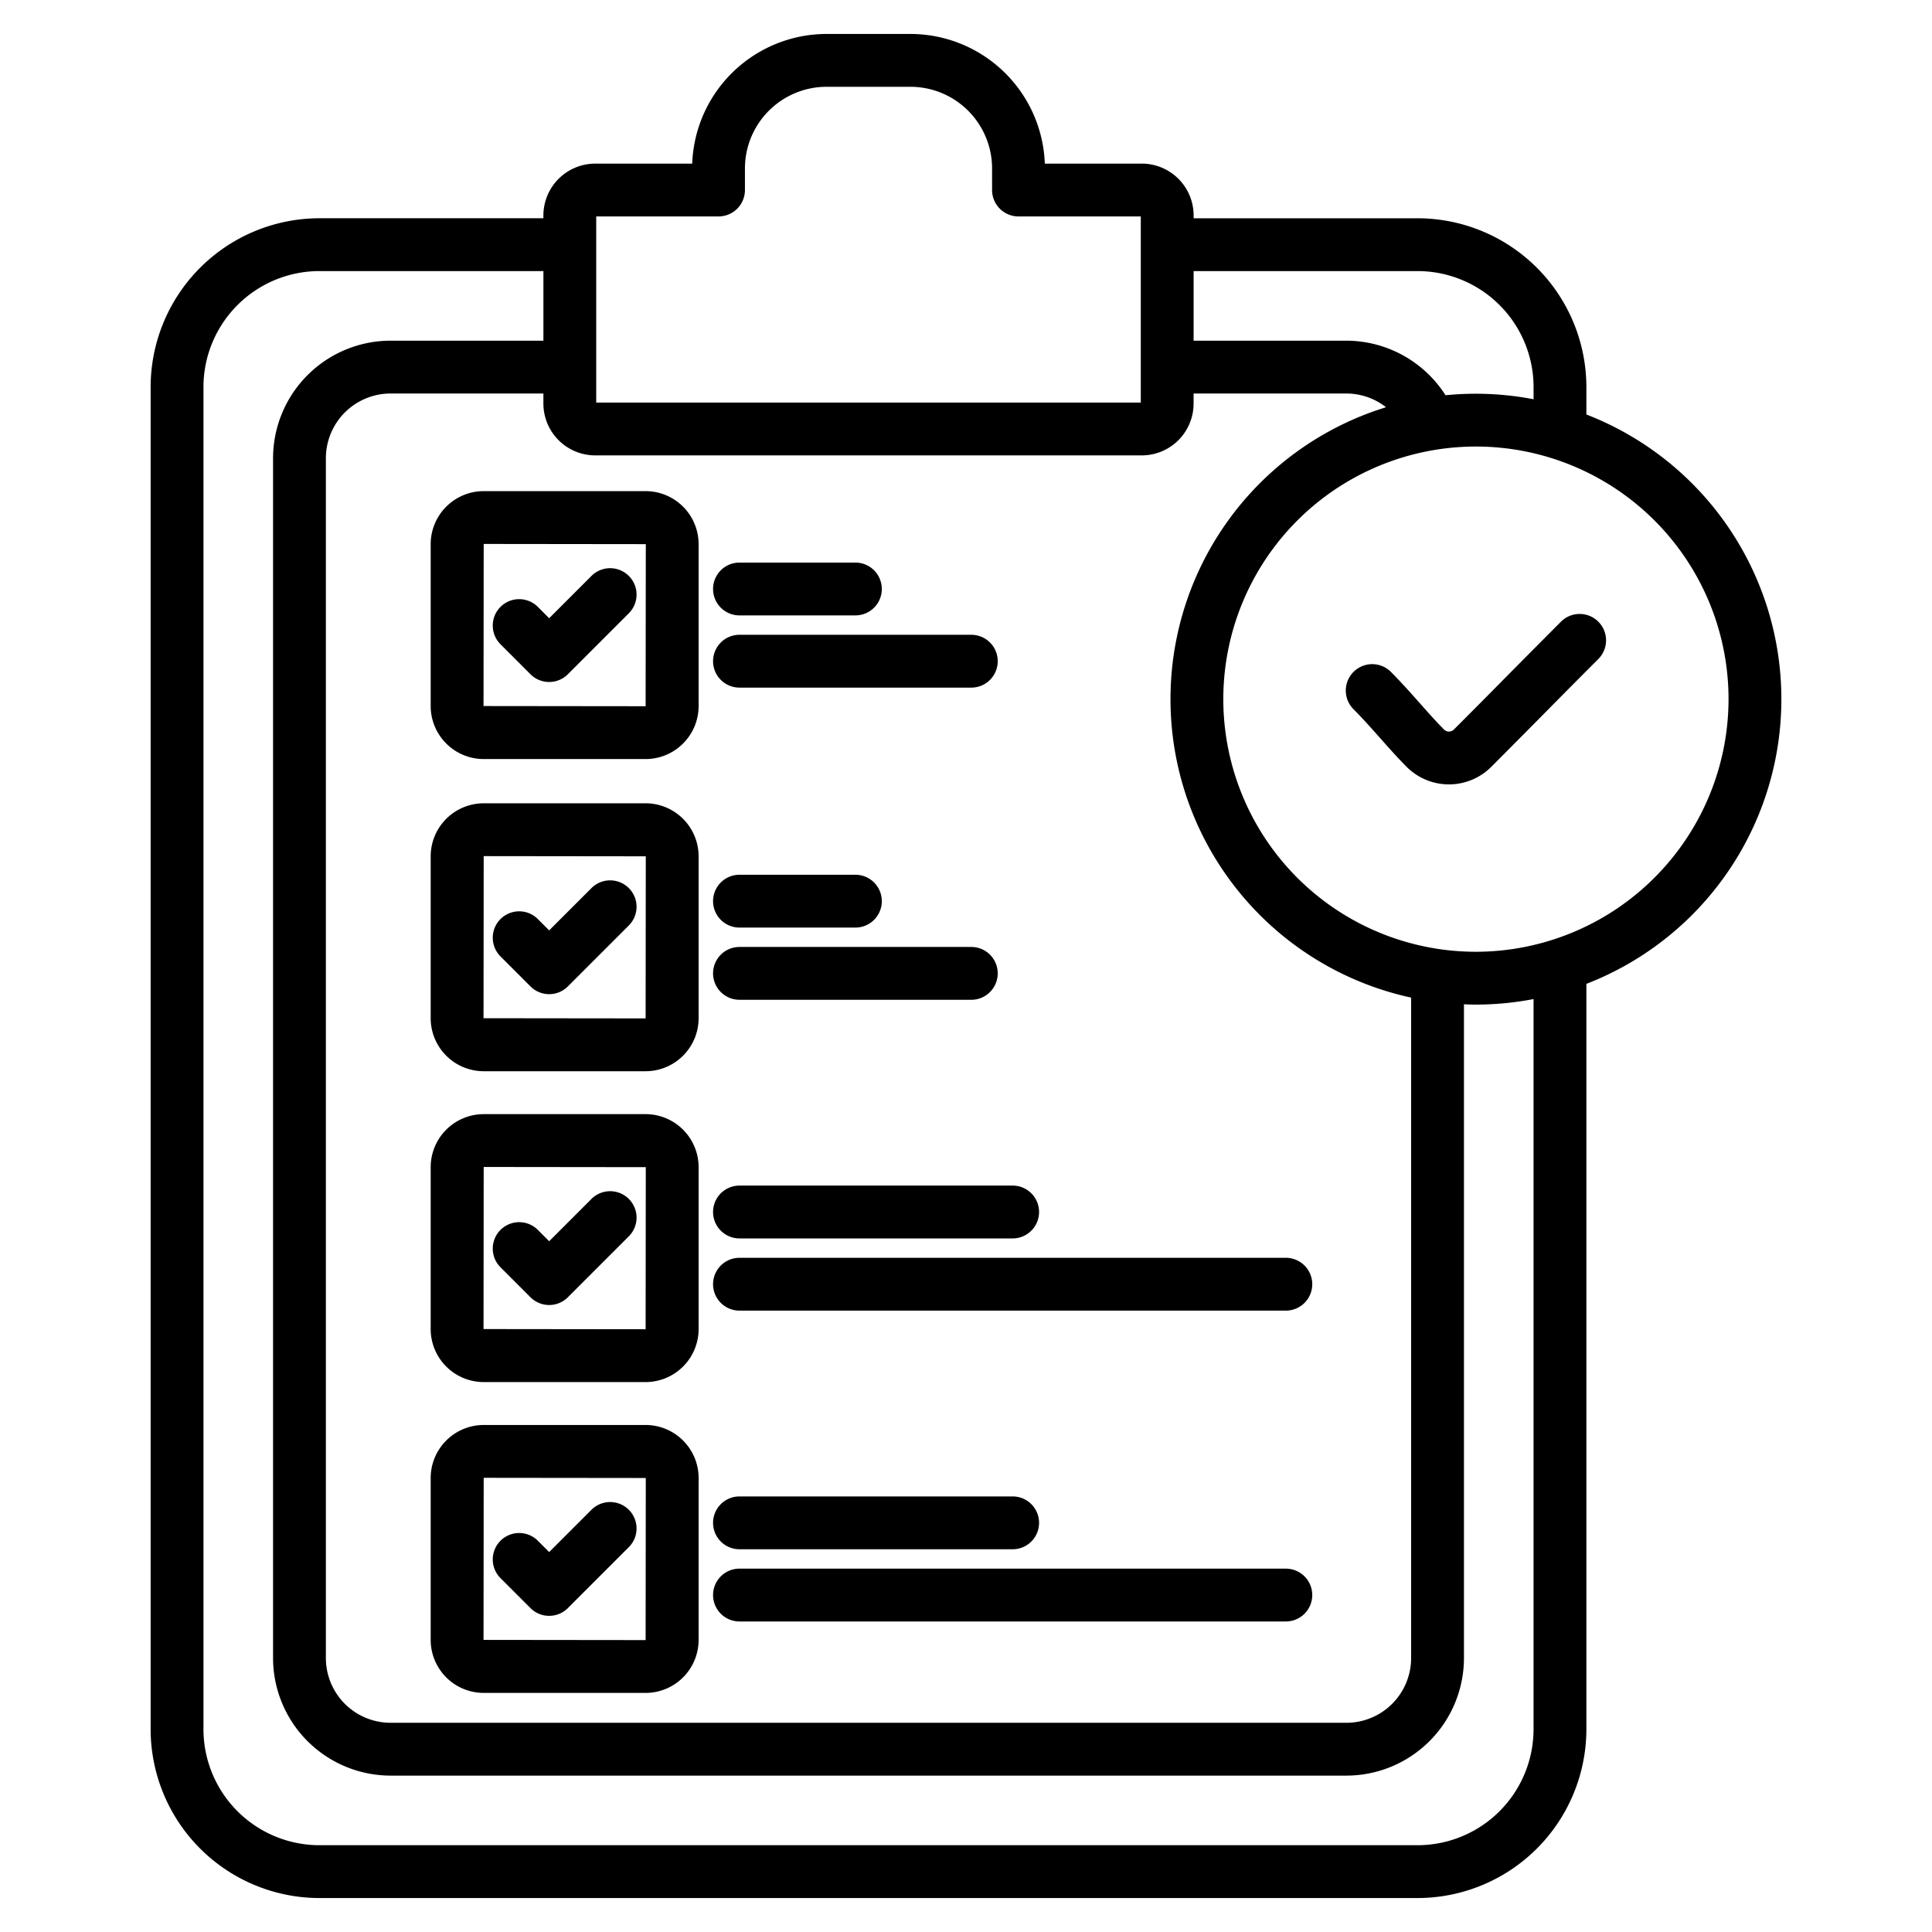 <?xml version="1.0"?>
<svg xmlns="http://www.w3.org/2000/svg" id="Layer_1" data-name="Layer 1" viewBox="0 0 512 512"><path d="M423.571,164.75a7,7,0,0,1,0,9.9q-7.1,7.1-14.137,14.239-7.116,7.19-14.261,14.36a15.845,15.845,0,0,1-22.373,0c-2.327-2.327-4.69-4.99-6.975-7.564-2.327-2.623-4.732-5.334-7.125-7.728a7,7,0,1,1,9.9-9.9c2.688,2.687,5.235,5.558,7.7,8.334,2.248,2.533,4.371,4.925,6.4,6.958a1.848,1.848,0,0,0,2.574,0q7.137-7.136,14.209-14.309,7.08-7.153,14.191-14.289A7,7,0,0,1,423.571,164.75Zm-3.164,95.979V458.273A44.777,44.777,0,0,1,375.681,503H84.646A44.777,44.777,0,0,1,39.92,458.273V102.565A44.777,44.777,0,0,1,84.646,57.839h59.359V57.1a13.753,13.753,0,0,1,13.737-13.737h25.7A35.674,35.674,0,0,1,219.048,9h22.231a35.674,35.674,0,0,1,35.61,34.358h25.7A13.752,13.752,0,0,1,316.322,57.1v.744h59.359a44.777,44.777,0,0,1,44.726,44.726v7.275a80.912,80.912,0,0,1,0,150.889ZM316.322,71.839V90.283h40.5a31.277,31.277,0,0,1,26.258,14.46q3.978-.4,8.06-.4a81,81,0,0,1,15.271,1.464v-3.239a30.761,30.761,0,0,0-30.726-30.726ZM158.005,106.685H302.322V57.358H269.911a7,7,0,0,1-7-7V44.632A21.656,21.656,0,0,0,241.279,23H219.048a21.656,21.656,0,0,0-21.632,21.632v5.726a7,7,0,0,1-7,7H158.005Zm-.263,14a13.753,13.753,0,0,1-13.737-13.737v-2.665h-40.5a17.165,17.165,0,0,0-17.145,17.145V439.411a17.165,17.165,0,0,0,17.145,17.145H356.818a17.165,17.165,0,0,0,17.145-17.145V264.377a80.941,80.941,0,0,1-6.648-156.456,17.1,17.1,0,0,0-10.5-3.638h-40.5v2.665a13.752,13.752,0,0,1-13.736,13.737ZM406.407,264.764a81,81,0,0,1-15.271,1.465c-1.064,0-2.119-.04-3.173-.081V439.411a31.181,31.181,0,0,1-31.145,31.145H103.509a31.181,31.181,0,0,1-31.145-31.145V121.428a31.181,31.181,0,0,1,31.145-31.145h40.5V71.839H84.646A30.761,30.761,0,0,0,53.92,102.565V458.273A30.761,30.761,0,0,0,84.646,489H375.681a30.761,30.761,0,0,0,30.726-30.727Zm51.673-79.48a66.945,66.945,0,1,0-66.944,66.945A67.02,67.02,0,0,0,458.08,185.284ZM185.141,226.932v42.907a14.066,14.066,0,0,1-14.049,14.049H128.185a14.065,14.065,0,0,1-14.049-14.049V226.932a14.065,14.065,0,0,1,14.049-14.05h42.907A14.066,14.066,0,0,1,185.141,226.932Zm-14,0-42.956-.05h0l-.044,42.957,42.956.049ZM195.97,328.193h72.394a7,7,0,1,0,0-14H195.97a7,7,0,0,0,0,14Zm0,19.137H340.76a7,7,0,0,0,0-14H195.97a7,7,0,1,0,0,14Zm0-101.513h30.718a7,7,0,0,0,0-14H195.97a7,7,0,0,0,0,14Zm0,19.137h61.438a7,7,0,0,0,0-14H195.97a7,7,0,1,0,0,14Zm-55.384-3.541a7,7,0,0,0,9.9,0l16.159-16.158a7,7,0,0,0-9.9-9.9l-11.209,11.208-3-3a7,7,0,0,0-9.9,9.9Zm44.555,47.895v42.907a14.066,14.066,0,0,1-14.049,14.049H128.185a14.065,14.065,0,0,1-14.049-14.049V309.308a14.065,14.065,0,0,1,14.049-14.049h42.907A14.066,14.066,0,0,1,185.141,309.308Zm-14,0-42.956-.049h0l-.044,42.956,42.956.049Zm14,82.376v42.907a14.066,14.066,0,0,1-14.049,14.049H128.185a14.065,14.065,0,0,1-14.049-14.049V391.684a14.065,14.065,0,0,1,14.049-14.049h42.907A14.066,14.066,0,0,1,185.141,391.684Zm-14,0-42.956-.049h0l-.044,42.956,42.956.049Zm24.829,18.885h72.394a7,7,0,0,0,0-14H195.97a7,7,0,1,0,0,14Zm0,19.137H340.76a7,7,0,0,0,0-14H195.97a7,7,0,0,0,0,14Zm-55.385-3.54a7,7,0,0,0,9.9,0l16.159-16.159a7,7,0,0,0-9.9-9.9l-11.208,11.209-3-3a7,7,0,1,0-9.9,9.9Zm-12.4-296.013h42.907a14.066,14.066,0,0,1,14.049,14.05V187.11a14.066,14.066,0,0,1-14.049,14.049H128.185a14.065,14.065,0,0,1-14.049-14.049V144.2A14.065,14.065,0,0,1,128.185,130.153Zm0,14h0l-.044,42.957,42.956.049.049-42.956Zm67.785,18.936h30.718a7,7,0,0,0,0-14H195.97a7,7,0,1,0,0,14Zm0,19.137h61.438a7,7,0,0,0,0-14H195.97a7,7,0,0,0,0,14Zm-55.384-3.541a7,7,0,0,0,9.9,0l16.159-16.159a7,7,0,0,0-9.9-9.9l-11.209,11.208-3-3a7,7,0,0,0-9.9,9.9Zm0,165.105a7,7,0,0,0,9.9,0l16.159-16.158a7,7,0,0,0-9.9-9.9l-11.209,11.208-3-3a7,7,0,0,0-9.9,9.9Z"/></svg>
